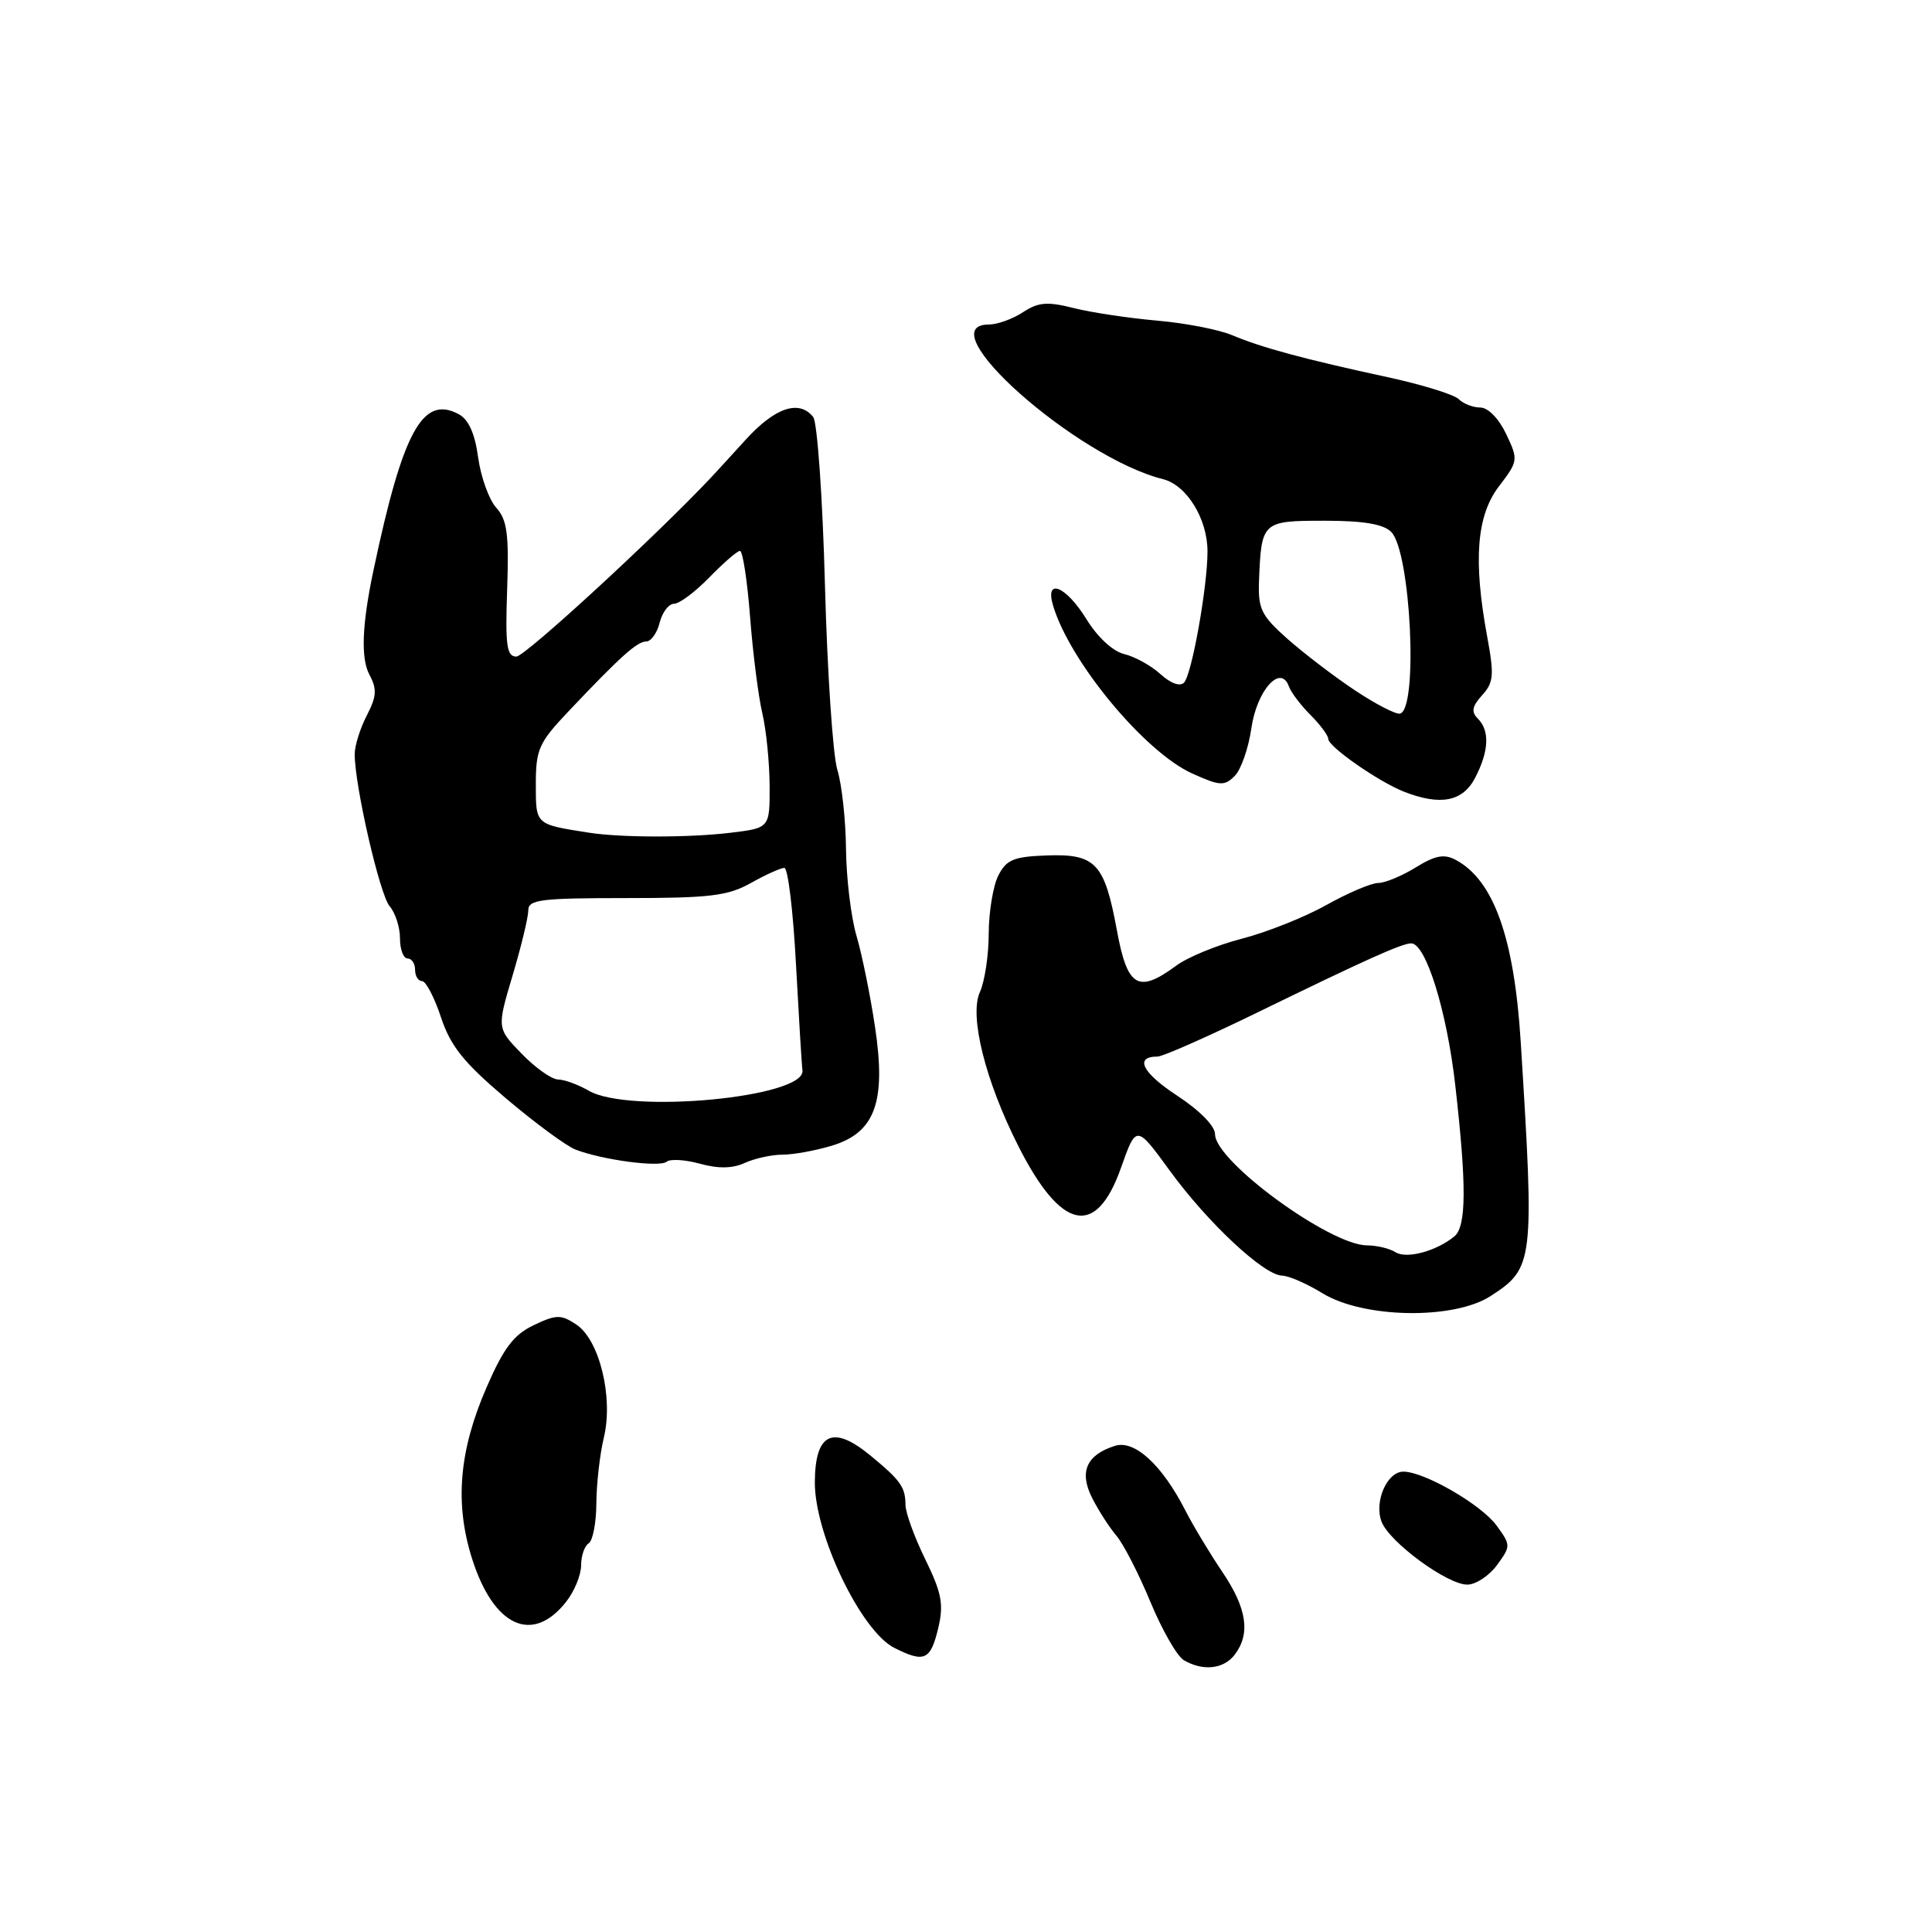 <?xml version="1.0" encoding="UTF-8" standalone="no"?>
<!DOCTYPE svg PUBLIC "-//W3C//DTD SVG 1.1//EN" "http://www.w3.org/Graphics/SVG/1.1/DTD/svg11.dtd" >
<svg xmlns="http://www.w3.org/2000/svg" xmlns:xlink="http://www.w3.org/1999/xlink" version="1.1" viewBox="0 0 256 256">
 <g >
 <path fill="currentColor"
d=" M 163.61 219.25 C 165.72 216.46 165.23 213.13 161.98 208.31 C 160.32 205.85 158.11 202.19 157.08 200.17 C 153.99 194.11 150.34 190.76 147.74 191.58 C 143.95 192.78 142.97 195.03 144.71 198.48 C 145.55 200.14 147.00 202.40 147.94 203.50 C 148.87 204.60 150.90 208.55 152.44 212.27 C 153.98 215.99 155.97 219.46 156.87 219.99 C 159.41 221.47 162.15 221.17 163.61 219.25 Z  M 124.34 215.65 C 125.06 212.57 124.77 211.05 122.61 206.63 C 121.17 203.70 119.99 200.45 119.98 199.40 C 119.97 197.04 119.33 196.15 115.28 192.82 C 110.34 188.77 108.01 189.90 107.97 196.37 C 107.92 203.28 114.08 216.12 118.50 218.35 C 122.51 220.37 123.31 220.00 124.34 215.65 Z  M 75.02 212.24 C 76.11 210.86 77.00 208.69 77.00 207.42 C 77.00 206.16 77.45 204.84 78.00 204.50 C 78.55 204.16 79.01 201.77 79.02 199.19 C 79.04 196.61 79.48 192.70 80.01 190.50 C 81.30 185.16 79.43 177.51 76.34 175.49 C 74.32 174.16 73.70 174.17 70.71 175.60 C 68.08 176.85 66.74 178.62 64.50 183.77 C 60.83 192.18 60.23 199.15 62.53 206.47 C 65.39 215.54 70.55 217.93 75.02 212.24 Z  M 198.37 207.37 C 200.20 204.86 200.20 204.75 198.31 202.15 C 196.29 199.37 188.73 195.00 185.95 195.00 C 183.80 195.00 182.07 198.95 183.05 201.60 C 184.06 204.32 191.80 210.01 194.45 209.97 C 195.58 209.95 197.34 208.78 198.37 207.37 Z  M 197.52 171.73 C 203.24 168.02 203.33 167.25 201.50 138.00 C 200.63 124.22 197.92 116.63 192.89 113.94 C 191.36 113.12 190.18 113.34 187.59 114.94 C 185.76 116.07 183.52 117.00 182.62 117.00 C 181.71 117.00 178.61 118.32 175.73 119.93 C 172.86 121.54 167.82 123.54 164.56 124.38 C 161.29 125.22 157.37 126.83 155.85 127.96 C 150.80 131.68 149.38 130.83 147.99 123.25 C 146.35 114.36 145.18 113.12 138.69 113.35 C 134.31 113.51 133.35 113.91 132.28 116.02 C 131.59 117.38 131.02 120.84 131.01 123.70 C 131.01 126.56 130.48 130.05 129.84 131.46 C 128.41 134.60 130.55 143.19 134.92 151.83 C 140.60 163.08 145.23 164.08 148.53 154.76 C 150.56 149.02 150.56 149.02 155.01 155.13 C 160.03 162.03 167.48 168.98 169.89 169.03 C 170.78 169.05 173.18 170.10 175.23 171.36 C 180.67 174.70 192.63 174.90 197.52 171.73 Z  M 92.75 154.20 C 95.19 154.87 97.06 154.84 98.70 154.09 C 100.02 153.49 102.26 153.00 103.68 153.00 C 105.10 153.00 108.03 152.47 110.19 151.82 C 115.96 150.09 117.45 146.03 115.94 136.04 C 115.32 131.89 114.22 126.47 113.49 124.00 C 112.76 121.53 112.14 116.35 112.10 112.50 C 112.06 108.65 111.55 103.92 110.95 102.00 C 110.36 100.08 109.62 89.05 109.31 77.50 C 109.00 65.95 108.30 55.94 107.75 55.25 C 105.89 52.92 102.70 53.99 98.82 58.25 C 96.69 60.59 94.62 62.85 94.22 63.27 C 86.86 71.09 69.56 87.00 68.42 87.00 C 67.14 87.00 66.94 85.55 67.20 78.11 C 67.45 70.76 67.20 68.88 65.76 67.28 C 64.80 66.22 63.72 63.23 63.36 60.64 C 62.93 57.44 62.09 55.58 60.78 54.88 C 56.00 52.32 53.38 57.12 49.48 75.60 C 47.96 82.81 47.79 87.24 48.96 89.42 C 49.97 91.31 49.91 92.28 48.60 94.81 C 47.72 96.51 47.00 98.81 47.00 99.93 C 47.00 104.13 50.32 118.56 51.63 120.08 C 52.38 120.95 53.00 122.86 53.00 124.33 C 53.00 125.80 53.45 127.00 54.00 127.00 C 54.55 127.00 55.00 127.67 55.00 128.50 C 55.00 129.32 55.41 130.00 55.92 130.00 C 56.43 130.00 57.56 132.16 58.43 134.79 C 59.70 138.62 61.43 140.78 67.03 145.53 C 70.89 148.80 75.04 151.86 76.27 152.33 C 79.87 153.71 87.43 154.71 88.34 153.93 C 88.81 153.54 90.79 153.66 92.75 154.20 Z  M 195.47 103.05 C 197.30 99.52 197.42 96.82 195.82 95.22 C 194.92 94.32 195.05 93.60 196.39 92.12 C 197.92 90.44 198.00 89.46 197.07 84.41 C 195.19 74.26 195.65 68.32 198.62 64.44 C 201.18 61.08 201.20 60.94 199.57 57.50 C 198.60 55.46 197.17 54.00 196.15 54.00 C 195.19 54.00 193.90 53.50 193.29 52.89 C 192.68 52.28 188.42 50.96 183.84 49.97 C 172.86 47.60 167.21 46.07 163.28 44.42 C 161.51 43.67 157.01 42.80 153.28 42.48 C 149.55 42.15 144.59 41.41 142.27 40.82 C 138.77 39.94 137.60 40.03 135.55 41.37 C 134.19 42.27 132.15 43.00 131.04 43.00 C 122.77 43.00 142.59 60.60 154.10 63.49 C 157.25 64.28 160.00 68.75 160.00 73.07 C 160.00 77.74 157.93 89.33 156.90 90.44 C 156.37 91.01 155.14 90.57 153.76 89.32 C 152.52 88.19 150.36 87.00 148.97 86.67 C 147.48 86.32 145.44 84.45 143.97 82.06 C 141.25 77.64 138.41 76.49 139.54 80.25 C 141.76 87.69 151.67 99.64 157.97 102.49 C 161.65 104.15 162.25 104.18 163.60 102.82 C 164.44 101.99 165.43 99.15 165.81 96.51 C 166.53 91.48 169.69 87.94 170.78 90.94 C 171.06 91.74 172.35 93.44 173.65 94.74 C 174.94 96.03 176.00 97.46 176.00 97.91 C 176.00 98.93 182.64 103.56 186.00 104.89 C 190.86 106.80 193.83 106.23 195.47 103.05 Z  M 184.92 165.93 C 184.14 165.43 182.43 165.02 181.13 165.02 C 176.19 164.98 161.00 153.87 161.00 150.29 C 161.00 149.21 158.97 147.14 155.98 145.18 C 151.35 142.15 150.27 140.00 153.38 140.00 C 154.07 140.00 160.00 137.38 166.57 134.18 C 180.94 127.17 185.77 125.00 186.99 125.00 C 188.93 125.00 191.71 133.93 192.83 143.79 C 194.34 157.06 194.31 162.50 192.72 163.82 C 190.35 165.78 186.38 166.85 184.92 165.93 Z  M 78.00 144.52 C 76.62 143.72 74.80 143.05 73.95 143.04 C 73.09 143.02 70.92 141.48 69.12 139.62 C 65.84 136.24 65.84 136.24 67.92 129.26 C 69.06 125.43 70.00 121.55 70.00 120.64 C 70.00 119.20 71.61 119.00 82.97 119.00 C 94.09 119.00 96.45 118.71 99.50 117.00 C 101.46 115.90 103.45 115.00 103.93 115.00 C 104.41 115.00 105.10 120.74 105.47 127.75 C 105.85 134.76 106.23 141.10 106.33 141.83 C 106.80 145.41 83.37 147.64 78.00 144.52 Z  M 78.00 110.33 C 70.89 109.21 71.00 109.31 71.00 103.90 C 71.00 99.31 71.40 98.41 75.25 94.34 C 82.19 87.00 84.42 85.00 85.63 85.00 C 86.26 85.00 87.07 83.88 87.41 82.50 C 87.76 81.12 88.62 80.00 89.32 80.00 C 90.03 80.00 92.13 78.42 94.00 76.50 C 95.87 74.58 97.69 73.00 98.05 73.00 C 98.42 73.00 99.02 76.94 99.39 81.75 C 99.76 86.56 100.49 92.30 101.01 94.50 C 101.53 96.70 101.96 101.02 101.98 104.11 C 102.00 109.72 102.00 109.72 96.75 110.35 C 91.25 111.01 82.25 111.00 78.00 110.33 Z  M 179.50 91.45 C 176.75 89.62 172.74 86.55 170.58 84.64 C 167.09 81.53 166.68 80.68 166.83 76.86 C 167.14 69.11 167.26 69.00 175.50 69.00 C 180.67 69.00 183.30 69.44 184.34 70.48 C 186.94 73.08 187.95 94.03 185.50 94.56 C 184.95 94.68 182.25 93.28 179.50 91.45 Z "/>
</g>
</svg>